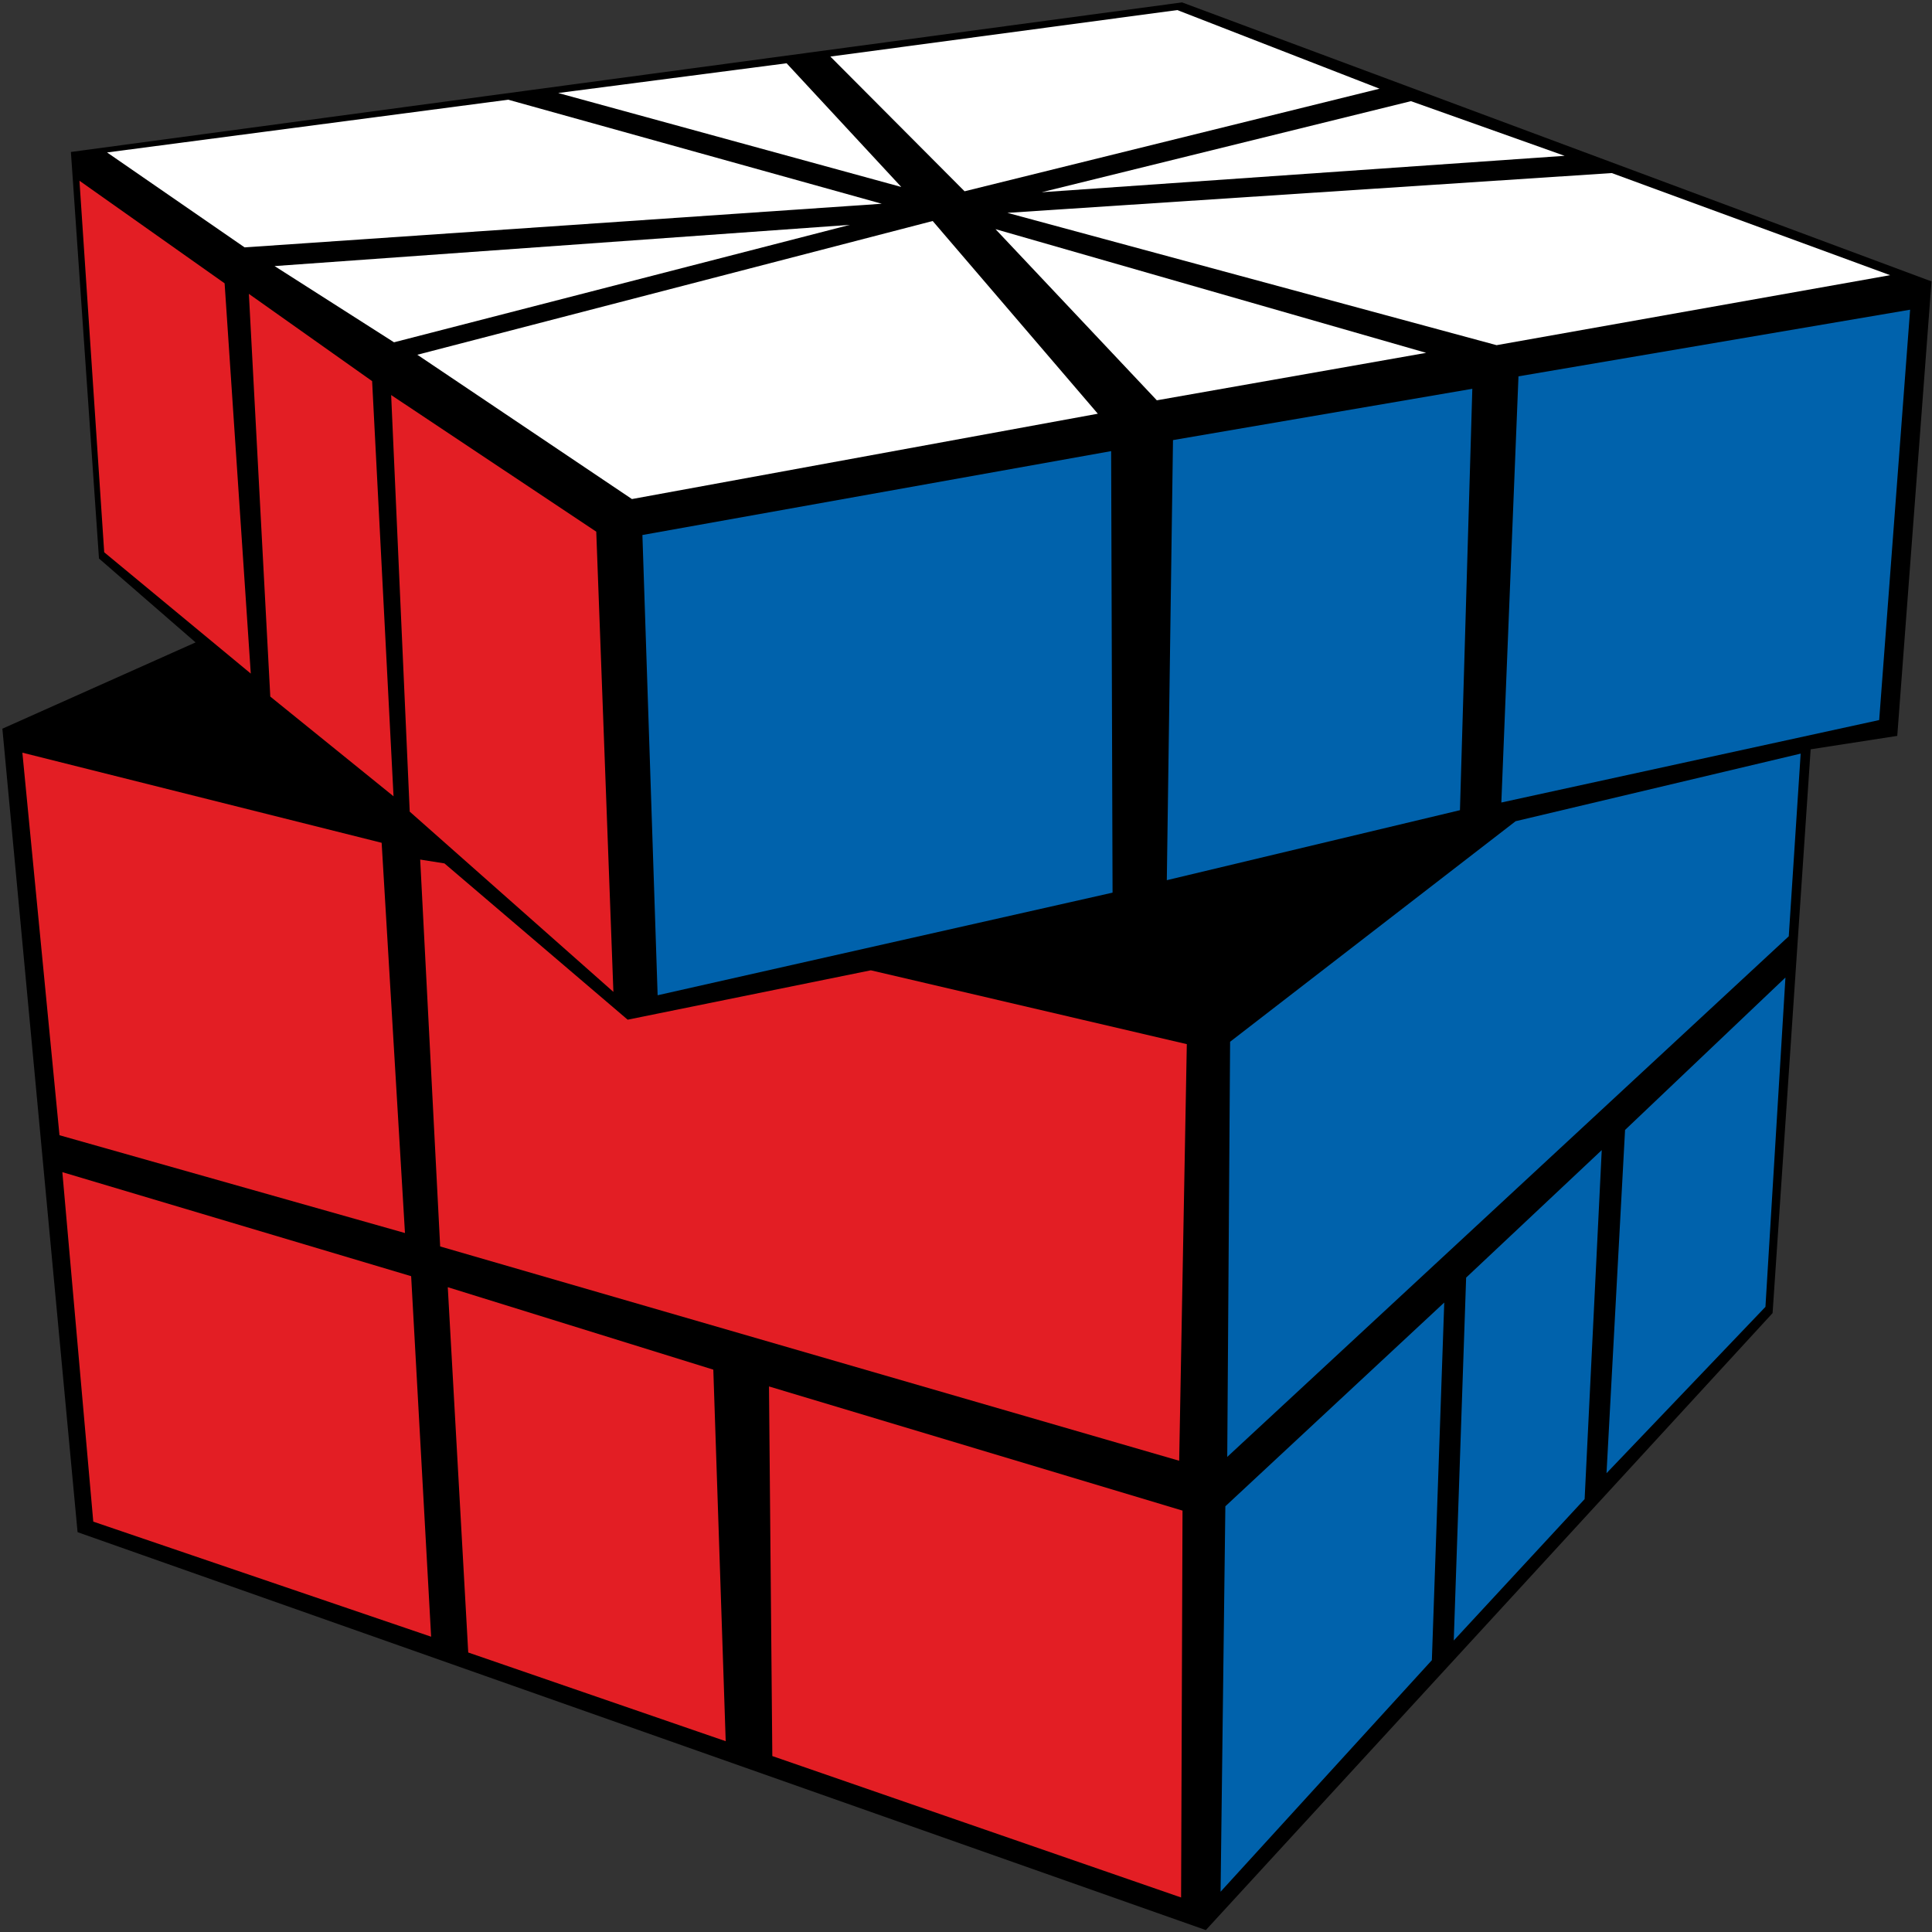 <?xml version="1.0" encoding="UTF-8"?>
<svg width="100px" height="100px" viewBox="0 0 100 100" version="1.1" xmlns="http://www.w3.org/2000/svg" xmlns:xlink="http://www.w3.org/1999/xlink">
    <rect x="0" y="0" width="100" height="100" fill="#333333" stroke="none"/>
    <title>square_1_2</title>
    <g id="square" stroke="none" stroke-width="1" fill="none" fill-rule="evenodd">
        <g id="square_1_2" fill-rule="nonzero">
            <polygon id="Path" fill="#000000" points="3.67 7.866 61.182 0.124 99.975 14.566 98.202 38.089 93.719 38.784 91.749 67.965 62.414 99.901 4.015 79.305 0.123 37.717 10.123 33.251 5.123 28.908"></polygon>
            <polygon id="Path" fill="#E31E24" points="22.783 64.516 61.034 75.608 61.429 54.045 45.074 50.223 32.488 52.779 23.005 44.69 21.749 44.491"></polygon>
            <polygon id="Path" fill="#E31E24" points="1.158 38.958 19.754 43.623 20.961 63.821 3.079 58.759"></polygon>
            <polygon id="Path" fill="#E31E24" points="3.227 60.67 21.281 66.055 22.315 84.715 4.828 78.759"></polygon>
            <polygon id="Path" fill="#E31E24" points="23.177 66.625 36.921 70.893 37.562 90.124 24.236 85.533"></polygon>
            <polygon id="Path" fill="#E31E24" points="39.803 71.762 61.207 78.189 61.133 98.213 39.975 90.893"></polygon>
            <polygon id="Path" fill="#E31E24" points="4.113 9.355 11.626 14.665 12.98 34.864 5.394 28.586"></polygon>
            <polygon id="Path" fill="#E31E24" points="12.882 15.211 19.261 19.727 20.369 41.216 13.99 36.055"></polygon>
            <polygon id="Path" fill="#E31E24" points="20.246 20.447 30.862 27.519 31.749 51.34 21.207 42.01"></polygon>
            <polygon id="Path" fill="#0062AC" points="33.251 27.692 57.512 23.35 57.586 46.203 34.039 51.514"></polygon>
            <polygon id="Path" fill="#0062AC" points="60.714 22.779 76.207 20.124 75.567 41.935 60.394 45.558"></polygon>
            <polygon id="Path" fill="#0062AC" points="78.596 19.479 98.867 16.03 97.266 37.27 77.709 41.538"></polygon>
            <polygon id="Path" fill="#0062AC" points="63.67 53.921 78.448 42.506 93.202 39.007 92.586 48.462 63.522 75.409"></polygon>
            <polygon id="Path" fill="#0062AC" points="63.424 77.965 74.754 67.419 74.113 85.931 63.177 97.916"></polygon>
            <polygon id="Path" fill="#0062AC" points="75.887 66.129 82.906 59.529 82.02 77.593 75.246 84.913"></polygon>
            <polygon id="Path" fill="#0062AC" points="84.113 58.486 92.414 50.596 91.379 67.643 83.153 76.253"></polygon>
            <polygon id="Path" fill="#FFFFFF" points="83.424 8.958 97.833 14.243 77.463 17.866 52.143 11.017"></polygon>
            <polygon id="Path" fill="#FFFFFF" points="21.601 18.362 48.276 11.439 56.823 21.414 32.709 25.831"></polygon>
            <polygon id="Path" fill="#FFFFFF" points="5.542 7.891 26.305 5.161 45.64 10.546 12.66 12.804"></polygon>
            <polygon id="Path" fill="#FFFFFF" points="42.98 2.928 60.936 0.521 71.404 4.591 49.926 9.901"></polygon>
            <polygon id="Path" fill="#FFFFFF" points="28.892 4.814 40.714 3.275 46.65 9.677"></polygon>
            <polygon id="Path" fill="#FFFFFF" points="53.916 9.95 73.03 5.236 80.985 8.065"></polygon>
            <polygon id="Path" fill="#FFFFFF" points="59.877 20.72 51.527 11.861 73.818 18.263"></polygon>
            <polygon id="Path" fill="#FFFFFF" points="14.212 13.772 43.99 11.638 20.394 17.717"></polygon>
        </g>
    </g>
</svg>
